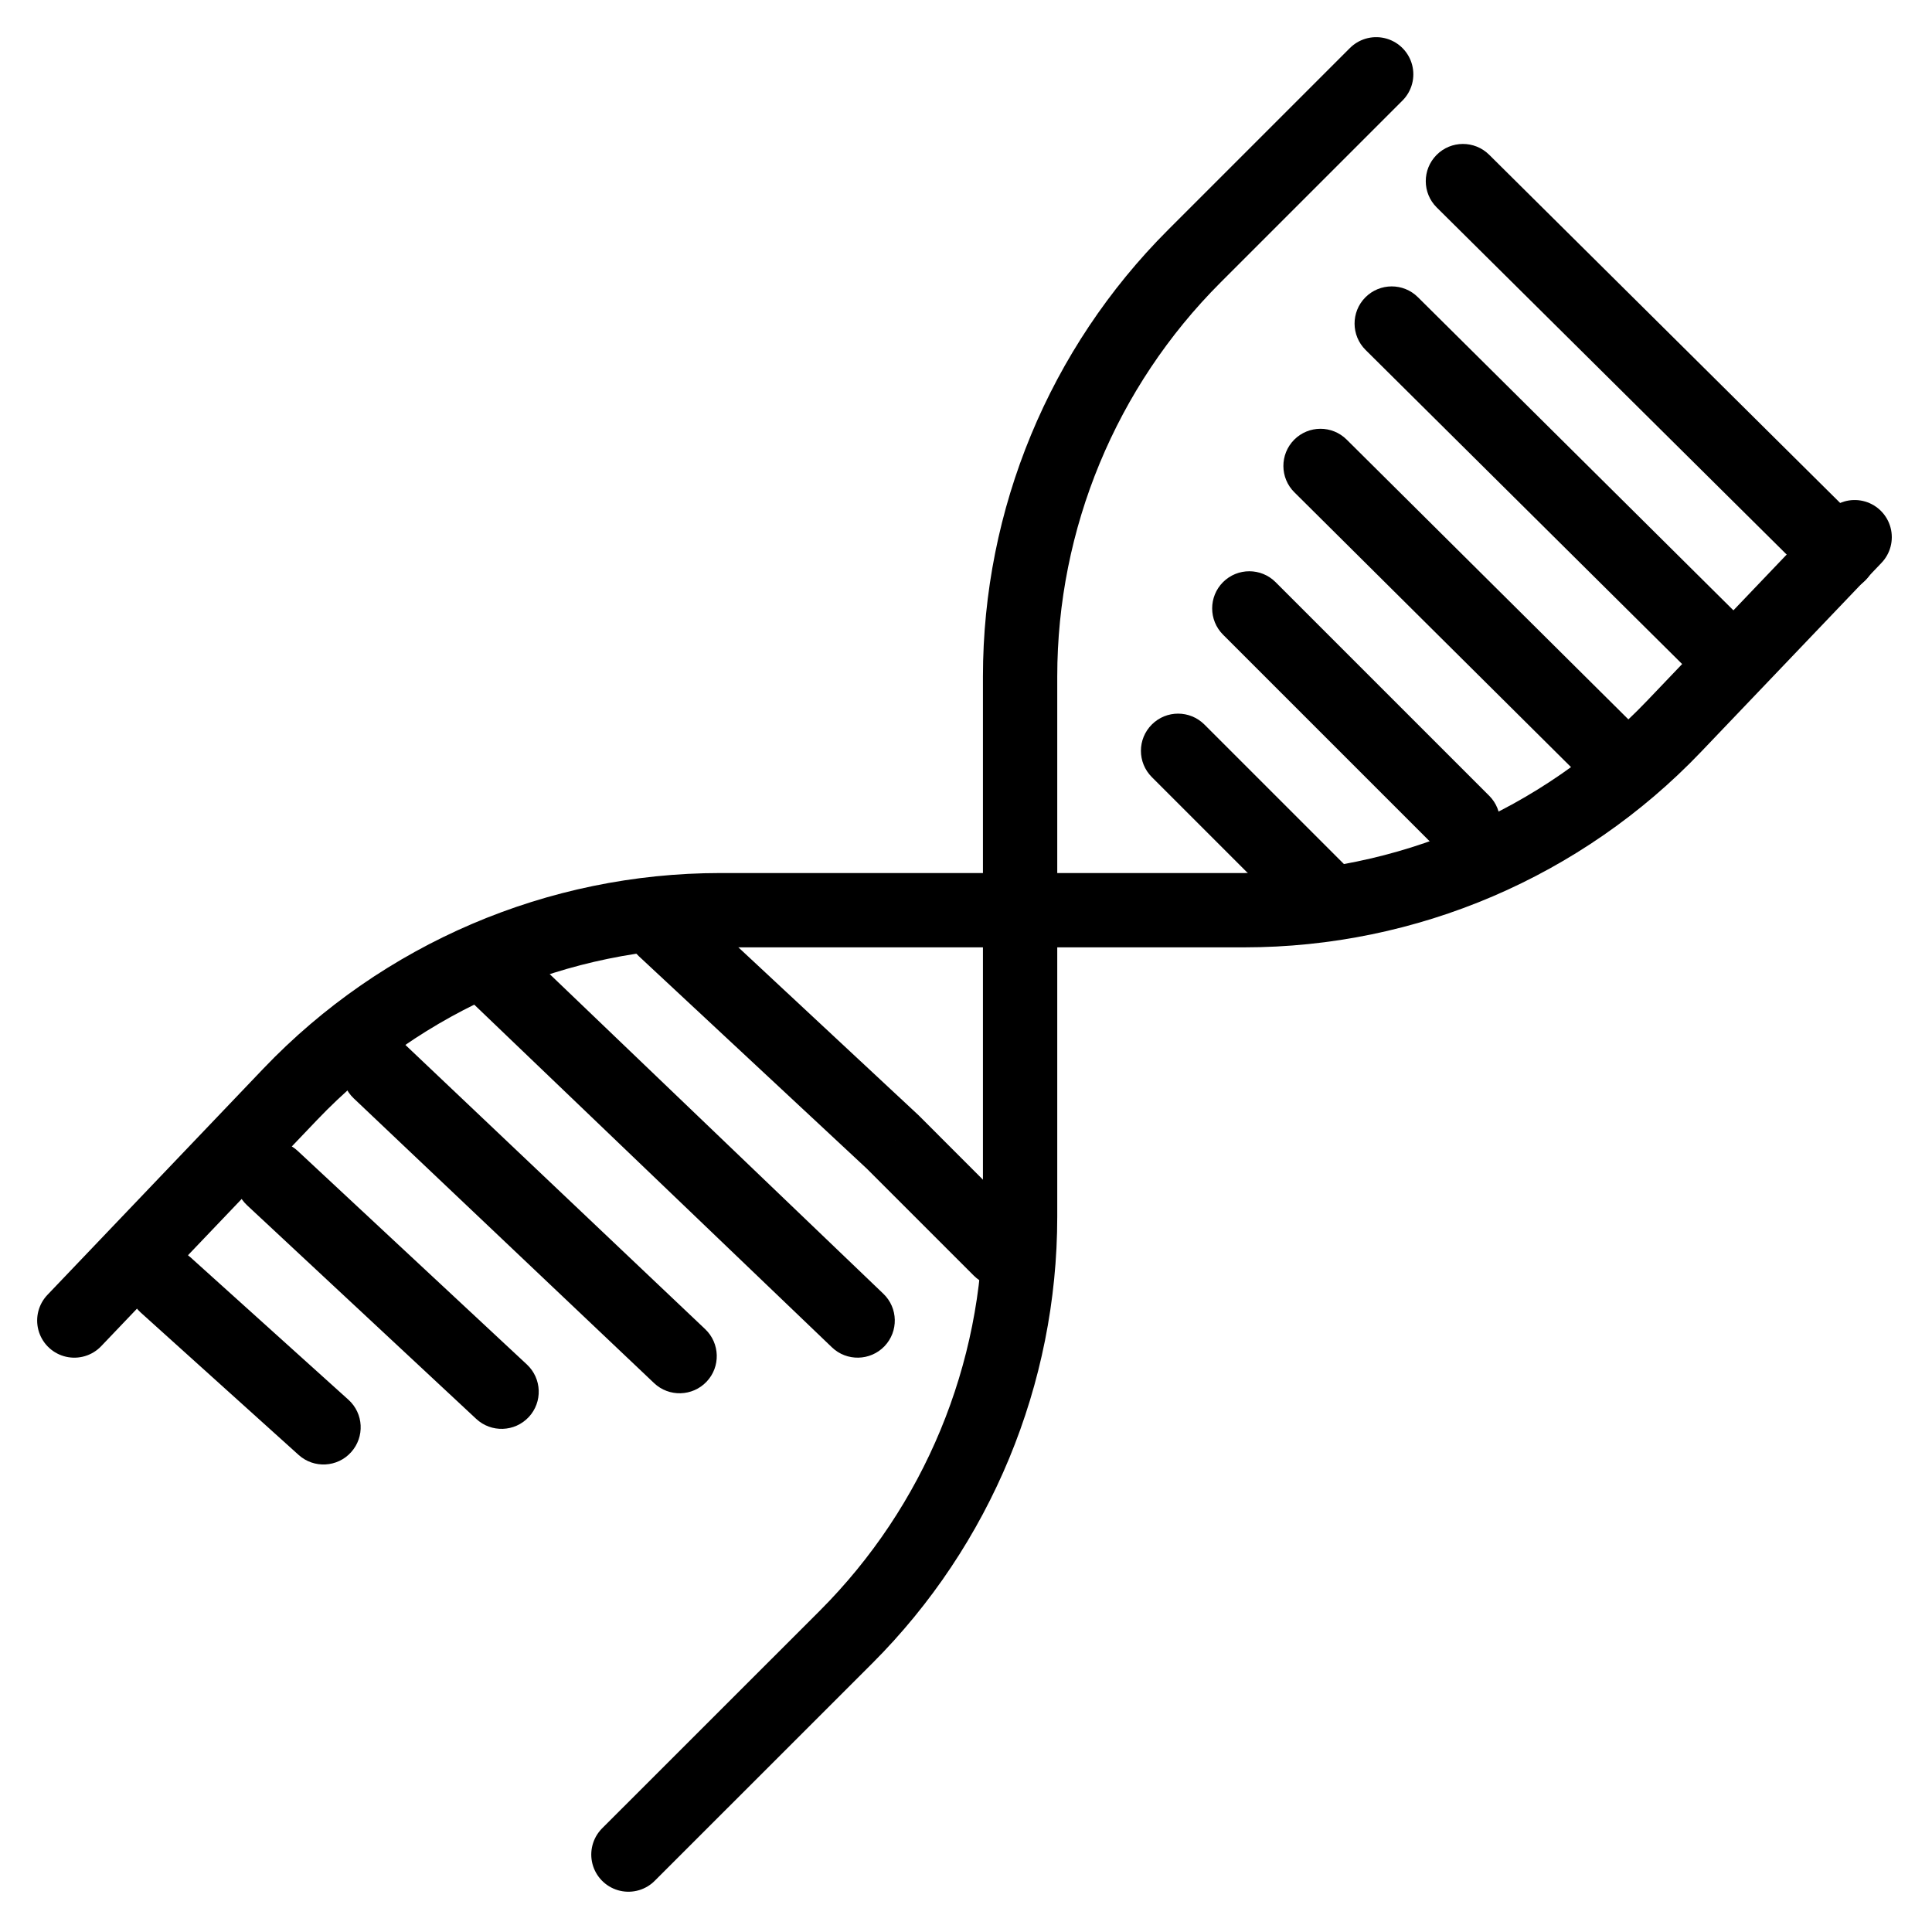 <svg width="26" height="26" viewBox="0 0 26 26" fill="none" xmlns="http://www.w3.org/2000/svg">
<path d="M18.52 1L16.071 3.449C14.571 4.949 13.728 6.984 13.728 9.105V16.374C13.728 18.495 12.885 20.53 11.385 22.031L8.457 24.958" stroke="black" stroke-linecap="round" stroke-linejoin="round"/>
<path d="M24.959 7.229L22.53 9.773C21.021 11.354 18.93 12.249 16.744 12.249L9.694 12.249C7.508 12.249 5.417 13.144 3.907 14.725L1 17.771" stroke="black" stroke-linecap="round" stroke-linejoin="round"/>
<path d="M2.563 16.92C2.358 16.735 2.042 16.752 1.857 16.957C1.672 17.162 1.688 17.478 1.893 17.663L2.563 16.92ZM4.019 19.58C4.224 19.765 4.541 19.748 4.725 19.543C4.91 19.338 4.894 19.022 4.689 18.837L4.019 19.58ZM4.006 15.488C3.804 15.3 3.488 15.311 3.3 15.513C3.111 15.715 3.123 16.032 3.325 16.22L4.006 15.488ZM6.409 19.095C6.611 19.283 6.927 19.272 7.116 19.07C7.304 18.868 7.293 18.552 7.091 18.363L6.409 19.095ZM5.447 14.054C5.247 13.864 4.93 13.872 4.74 14.073C4.55 14.273 4.559 14.589 4.759 14.78L5.447 14.054ZM8.802 18.613C9.002 18.803 9.319 18.794 9.509 18.594C9.699 18.394 9.69 18.077 9.49 17.887L8.802 18.613ZM6.886 12.619C6.687 12.428 6.371 12.434 6.179 12.634C5.988 12.833 5.995 13.15 6.195 13.341L6.886 12.619ZM11.196 18.132C11.395 18.323 11.712 18.316 11.903 18.117C12.094 17.917 12.087 17.601 11.887 17.41L11.196 18.132ZM9.277 12.134C9.075 11.946 8.759 11.957 8.571 12.159C8.382 12.361 8.393 12.678 8.595 12.866L9.277 12.134ZM13.105 17.167C13.3 17.362 13.616 17.362 13.812 17.167C14.007 16.971 14.007 16.655 13.812 16.46L13.105 17.167ZM12.021 15.375L12.374 15.021L12.368 15.015L12.362 15.009L12.021 15.375ZM1.893 17.663L4.019 19.58L4.689 18.837L2.563 16.92L1.893 17.663ZM3.325 16.22L6.409 19.095L7.091 18.363L4.006 15.488L3.325 16.22ZM4.759 14.78L8.802 18.613L9.49 17.887L5.447 14.054L4.759 14.78ZM6.195 13.341L11.196 18.132L11.887 17.41L6.886 12.619L6.195 13.341ZM8.595 12.866L11.68 15.741L12.362 15.009L9.277 12.134L8.595 12.866ZM11.667 15.729L13.105 17.167L13.812 16.46L12.374 15.021L11.667 15.729Z" fill="black"/>
<path d="M24.397 7.813C24.593 8.007 24.91 8.006 25.104 7.81C25.299 7.614 25.297 7.297 25.101 7.103L24.397 7.813ZM20.04 2.082C19.844 1.888 19.527 1.889 19.333 2.085C19.138 2.281 19.139 2.598 19.335 2.792L20.04 2.082ZM22.884 9.181C23.08 9.376 23.396 9.375 23.591 9.179C23.785 8.983 23.784 8.666 23.588 8.472L22.884 9.181ZM19.081 3.999C18.886 3.805 18.569 3.806 18.374 4.002C18.18 4.198 18.181 4.514 18.377 4.709L19.081 3.999ZM21.37 10.55C21.566 10.745 21.883 10.744 22.078 10.548C22.272 10.352 22.271 10.035 22.075 9.841L21.37 10.55ZM18.123 5.916C17.927 5.721 17.611 5.722 17.416 5.918C17.222 6.114 17.223 6.431 17.419 6.625L18.123 5.916ZM19.334 11.416C19.529 11.611 19.846 11.611 20.041 11.416C20.236 11.221 20.236 10.904 20.041 10.709L19.334 11.416ZM17.166 7.834C16.971 7.639 16.654 7.639 16.459 7.834C16.264 8.029 16.264 8.346 16.459 8.541L17.166 7.834ZM17.417 12.374C17.613 12.569 17.929 12.569 18.125 12.374C18.32 12.179 18.32 11.862 18.125 11.667L17.417 12.374ZM16.208 9.75C16.012 9.555 15.696 9.555 15.501 9.75C15.305 9.946 15.305 10.262 15.501 10.458L16.208 9.75ZM25.101 7.103L20.04 2.082L19.335 2.792L24.397 7.813L25.101 7.103ZM23.588 8.472L19.081 3.999L18.377 4.709L22.884 9.181L23.588 8.472ZM22.075 9.841L18.123 5.916L17.419 6.625L21.37 10.55L22.075 9.841ZM20.041 10.709L17.166 7.834L16.459 8.541L19.334 11.416L20.041 10.709ZM18.125 11.667L16.208 9.75L15.501 10.458L17.417 12.374L18.125 11.667Z" fill="black"/>
</svg>
